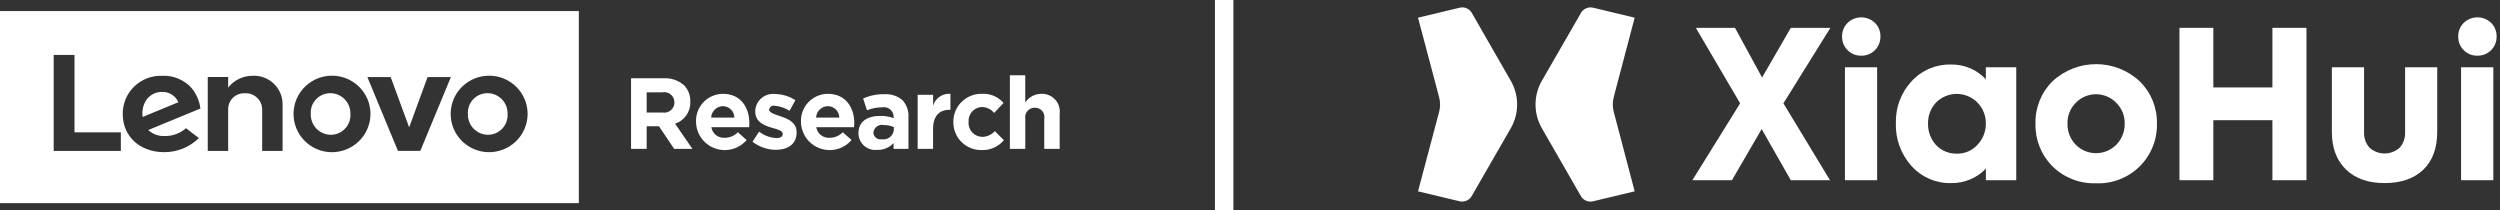 <?xml version="1.0" encoding="UTF-8"?>
<svg width="677px" height="57px" viewBox="0 0 677 57" version="1.1" xmlns="http://www.w3.org/2000/svg" xmlns:xlink="http://www.w3.org/1999/xlink">
    <rect x="0" y="0" width="677" height="57" fill="#333333" stroke="none"/>
    <!-- Generator: Sketch 63.1 (92452) - https://sketch.com -->
    <title>编组 8</title>
    <desc>Created with Sketch.</desc>
    <g id="页面-1" stroke="none" stroke-width="1" fill="none" fill-rule="evenodd">
        <g id="编组-8" transform="translate(0, 2)">
            <g id="logo_research" transform="translate(0, 1)" fill="#FFFFFF">
                <path d="M170.89,18.198 L179.679,18.198 C181.73,18.067 183.749,18.761 185.281,20.125 C186.4,21.301 186.994,22.876 186.929,24.493 L186.929,24.561 C187.056,27.233 185.369,29.66 182.809,30.487 L187.503,37.305 L182.56,37.305 L178.44,31.188 L175.118,31.188 L175.118,37.305 L170.89,37.305 L170.89,18.198 Z M179.405,27.48 C180.206,27.609 181.024,27.384 181.645,26.865 C182.267,26.346 182.631,25.584 182.642,24.777 L182.642,24.724 C182.645,23.894 182.274,23.107 181.631,22.578 C180.987,22.049 180.139,21.835 179.32,21.995 L175.118,21.995 L175.118,27.483 L179.402,27.483 L179.405,27.48 Z M188.489,30.077 L188.489,30.022 C188.399,28.043 189.123,26.113 190.494,24.676 C191.865,23.239 193.766,22.419 195.758,22.404 C200.672,22.404 202.926,26.201 202.926,30.354 C202.926,30.682 202.899,31.063 202.87,31.446 L192.635,31.446 C192.906,33.183 194.466,34.427 196.231,34.313 C197.579,34.331 198.874,33.786 199.8,32.812 L202.189,34.915 C200.099,37.362 196.704,38.269 193.661,37.195 C190.617,36.12 188.559,33.287 188.489,30.077 L188.489,30.077 Z M198.87,28.849 C198.857,27.146 197.478,25.766 195.766,25.741 C194.047,25.788 192.657,27.146 192.579,28.854 L198.879,28.854 L198.87,28.849 Z M203.781,35.377 L205.565,32.645 C206.897,33.683 208.516,34.293 210.205,34.392 C211.417,34.392 211.962,33.956 211.962,33.301 L211.962,33.243 C211.962,32.342 210.535,32.038 208.913,31.557 C206.854,30.957 204.52,30 204.52,27.16 L204.52,27.1 C204.55,25.751 205.152,24.478 206.177,23.593 C207.202,22.709 208.555,22.297 209.902,22.457 C211.858,22.484 213.765,23.069 215.395,24.144 L213.803,27.011 C212.608,26.239 211.241,25.77 209.822,25.645 C209.482,25.559 209.122,25.62 208.829,25.812 C208.536,26.004 208.338,26.31 208.283,26.654 L208.283,26.709 C208.283,27.529 209.684,27.914 211.276,28.456 C213.336,29.138 215.725,30.123 215.725,32.792 L215.725,32.848 C215.725,36.098 213.28,37.572 210.096,37.572 C207.804,37.558 205.583,36.786 203.781,35.377 L203.781,35.377 Z M216.905,30.077 L216.905,30.022 C216.815,28.043 217.538,26.113 218.91,24.676 C220.281,23.239 222.182,22.419 224.174,22.404 C229.088,22.404 231.342,26.201 231.342,30.354 C231.342,30.682 231.315,31.063 231.286,31.446 L221.048,31.446 C221.319,33.183 222.88,34.427 224.644,34.313 C225.993,34.331 227.287,33.786 228.214,32.812 L230.603,34.915 C228.512,37.36 225.118,38.266 222.076,37.192 C219.034,36.118 216.976,33.286 216.905,30.077 L216.905,30.077 Z M227.285,28.849 C227.273,27.147 225.895,25.767 224.184,25.741 C222.466,25.788 221.076,27.146 220.997,28.854 L227.298,28.854 L227.285,28.849 Z M232.471,33.108 L232.471,33.053 C232.471,29.858 234.916,28.384 238.403,28.384 C239.627,28.373 240.845,28.576 241.999,28.984 L241.999,28.743 C242.03,27.94 241.69,27.167 241.076,26.645 C240.462,26.123 239.641,25.91 238.849,26.066 C237.455,26.068 236.074,26.337 234.783,26.859 L233.736,23.686 C235.526,22.87 237.478,22.469 239.447,22.513 C241.258,22.377 243.048,22.967 244.419,24.151 C245.557,25.433 246.131,27.114 246.011,28.82 L246.011,37.305 L241.974,37.305 L241.974,35.729 C240.844,36.977 239.213,37.658 237.526,37.586 C236.243,37.727 234.96,37.32 233.996,36.466 C233.033,35.612 232.479,34.391 232.473,33.108 L232.471,33.108 Z M242.057,32.144 L242.057,31.414 C241.217,31.047 240.309,30.862 239.391,30.87 C238.735,30.709 238.04,30.839 237.487,31.226 C236.934,31.613 236.577,32.22 236.508,32.889 L236.508,32.944 C236.543,33.493 236.812,34.001 237.247,34.341 C237.683,34.68 238.244,34.818 238.788,34.72 C239.569,34.839 240.365,34.631 240.985,34.143 C241.605,33.656 241.993,32.935 242.057,32.152 L242.057,32.144 Z M248.507,22.669 L252.682,22.669 L252.682,25.618 C253.289,23.579 255.243,22.237 257.376,22.395 L257.376,26.731 L257.153,26.731 C254.378,26.731 252.677,28.396 252.677,31.891 L252.677,37.305 L248.502,37.305 L248.502,22.677 L248.507,22.669 Z M258.17,30.077 L258.17,30.022 C258.142,27.983 258.947,26.021 260.403,24.584 C261.858,23.148 263.838,22.361 265.888,22.404 C268.124,22.275 270.294,23.182 271.764,24.862 L269.21,27.591 C268.398,26.577 267.166,25.984 265.861,25.98 C264.852,26.028 263.905,26.477 263.234,27.227 C262.562,27.977 262.222,28.965 262.29,29.967 L262.29,30.02 C262.208,31.058 262.565,32.083 263.273,32.849 C263.982,33.616 264.979,34.055 266.026,34.062 C267.32,34.031 268.544,33.467 269.404,32.506 L271.847,34.963 C270.372,36.74 268.147,37.729 265.832,37.637 C263.798,37.678 261.834,36.896 260.39,35.471 C258.946,34.046 258.145,32.1 258.17,30.077 Z M273.465,17.382 L277.638,17.382 L277.638,24.753 C278.59,23.303 280.209,22.421 281.951,22.404 C283.38,22.339 284.765,22.907 285.732,23.956 C286.699,25.005 287.147,26.427 286.957,27.837 L286.957,37.305 L282.784,37.305 L282.784,29.147 C282.932,28.404 282.732,27.635 282.24,27.056 C281.748,26.477 281.019,26.152 280.257,26.172 C279.488,26.147 278.748,26.467 278.242,27.044 C277.736,27.62 277.517,28.393 277.647,29.147 L277.647,37.305 L273.475,37.305 L273.475,17.382 L273.465,17.382 Z M132.04,22.231 C130.563,22.219 129.148,22.82 128.136,23.89 C127.124,24.96 126.607,26.401 126.709,27.866 C126.66,29.33 127.206,30.753 128.224,31.813 C129.242,32.873 130.646,33.48 132.12,33.498 C133.594,33.501 135.003,32.897 136.013,31.83 C137.023,30.763 137.543,29.328 137.451,27.866 C137.501,26.401 136.956,24.977 135.938,23.917 C134.919,22.857 133.515,22.249 132.04,22.231 Z M0,0 L0,52 L156.746,52 L156.746,0 L0,0 Z M32.712,37.868 L14.539,37.868 L14.539,11.874 L20.172,11.874 L20.172,32.833 L32.724,32.833 L32.724,37.878 L32.712,37.868 Z M44.585,33.836 C46.711,33.881 48.775,33.123 50.362,31.716 L53.856,34.387 C51.368,36.839 48.006,38.213 44.503,38.208 C37.827,38.208 33.235,33.905 33.235,27.866 C33.208,25.069 34.331,22.383 36.344,20.43 C38.357,18.477 41.086,17.426 43.897,17.521 C46.907,17.38 49.822,18.582 51.847,20.8 C53.175,22.394 54.016,24.333 54.27,26.387 L40.141,32.214 C41.347,33.33 42.954,33.915 44.6,33.838 L44.585,33.836 Z M76.507,37.868 L70.995,37.868 L70.995,26.483 C70.948,25.307 70.43,24.198 69.556,23.403 C68.682,22.609 67.525,22.196 66.342,22.255 C65.168,22.189 64.017,22.604 63.157,23.402 C62.296,24.2 61.802,25.313 61.787,26.483 L61.787,37.868 L56.26,37.868 L56.26,17.859 L61.787,17.859 L61.787,20.725 L61.787,20.725 L61.787,20.725 C63.363,18.712 65.782,17.53 68.349,17.519 C70.52,17.401 72.641,18.194 74.195,19.706 C75.749,21.218 76.593,23.308 76.522,25.469 L76.522,37.873 L76.507,37.868 Z M89.473,38.206 C83.779,37.97 79.332,33.229 79.492,27.565 C79.651,21.902 84.359,17.416 90.057,17.498 C95.756,17.579 100.331,22.197 100.327,27.863 C100.318,30.68 99.159,33.372 97.115,35.322 C95.072,37.272 92.319,38.313 89.488,38.206 L89.473,38.206 Z M107.765,37.861 L99.483,17.866 L105.795,17.866 L110.797,31.491 L115.793,17.861 L122.105,17.861 L113.823,37.856 L107.765,37.856 L107.765,37.861 Z M132.026,38.206 C126.332,37.97 121.884,33.229 122.044,27.565 C122.204,21.902 126.911,17.416 132.609,17.498 C138.308,17.579 142.883,22.197 142.879,27.863 C142.87,30.68 141.711,33.372 139.668,35.322 C137.624,37.272 134.871,38.313 132.04,38.206 L132.026,38.206 Z M89.488,22.231 C88.011,22.219 86.596,22.82 85.583,23.89 C84.571,24.96 84.054,26.401 84.157,27.866 C84.107,29.329 84.652,30.75 85.668,31.81 C86.684,32.869 88.086,33.478 89.558,33.498 C91.032,33.501 92.441,32.897 93.451,31.83 C94.461,30.763 94.982,29.328 94.889,27.866 C94.939,26.402 94.395,24.98 93.379,23.92 C92.363,22.86 90.961,22.252 89.488,22.231 L89.488,22.231 Z M44.011,21.886 C42.354,21.831 40.772,22.572 39.761,23.879 C38.764,25.265 38.362,26.987 38.641,28.668 L48.297,24.686 C47.568,22.978 45.877,21.874 44.011,21.886 L44.011,21.886 Z" id="形状_1945"></path>
            </g>
            <g id="footerLogo" transform="translate(331, 0)">
                <g id="Xiaohui@2x" transform="translate(53, 0)">
                    <polygon id="路径" fill="#FFFFFF" fill-rule="nonzero" points="85.01 46.8 74.29 46.8 87.23 25.98 75.23 5.54 85.84 5.54 93.17 19 100.95 5.54 111.67 5.54 98.95 25.98 111.56 46.8 100.95 46.8 93.06 32.95"></polygon>
                    <path d="M120.06,13.08 C118.668,13.126 117.32,12.59 116.34,11.6 C115.345,10.626 114.802,9.282 114.84,7.89 C114.802,6.498 115.345,5.154 116.34,4.18 C118.404,2.207 121.656,2.207 123.72,4.18 C124.715,5.154 125.258,6.498 125.22,7.89 C125.247,9.269 124.713,10.601 123.741,11.579 C122.768,12.558 121.44,13.099 120.06,13.08 M124.33,46.8 L115.61,46.8 L115.61,16.21 L124.33,16.21 L124.33,46.8 Z" id="形状" fill="#FFFFFF" fill-rule="nonzero"></path>
                    <path d="M153.77,19.44 L153.77,16.21 L162,16.21 L162,46.8 L153.78,46.8 L153.78,43.67 C151.329,46.22 147.927,47.637 144.39,47.58 C140.294,47.684 136.358,45.988 133.62,42.94 C130.769,39.759 129.258,35.599 129.4,31.33 C129.282,27.141 130.811,23.073 133.66,20 C136.407,17.006 140.319,15.353 144.38,15.47 C147.935,15.417 151.346,16.87 153.77,19.47 M138.11,31.47 C138.061,33.608 138.835,35.684 140.27,37.27 C141.728,38.804 143.764,39.653 145.88,39.61 C148.011,39.67 150.062,38.793 151.49,37.21 C152.973,35.669 153.791,33.608 153.77,31.47 C153.798,29.342 152.978,27.291 151.49,25.77 C150.008,24.271 147.988,23.428 145.88,23.428 C143.772,23.428 141.752,24.271 140.27,25.77 C138.835,27.316 138.06,29.361 138.11,31.47" id="形状" fill="#FFFFFF" fill-rule="nonzero"></path>
                    <path d="M183.6,47.63 C179.187,47.785 174.905,46.11 171.77,43 C168.744,39.95 167.097,35.795 167.21,31.5 C167.09,27.221 168.739,23.083 171.77,20.06 C178.437,13.808 188.813,13.808 195.48,20.06 C198.531,23.074 200.202,27.213 200.1,31.5 C200.19,35.87 198.468,40.082 195.342,43.137 C192.217,46.193 187.967,47.819 183.6,47.63 M191.37,31.45 C191.415,29.354 190.594,27.332 189.1,25.86 C187.661,24.364 185.676,23.518 183.6,23.518 C181.524,23.518 179.539,24.364 178.1,25.86 C176.624,27.339 175.821,29.361 175.88,31.45 C175.815,33.585 176.615,35.655 178.1,37.19 C179.555,38.656 181.535,39.48 183.6,39.48 C185.665,39.48 187.645,38.656 189.1,37.19 C190.594,35.657 191.412,33.59 191.37,31.45" id="形状" fill="#FFFFFF" fill-rule="nonzero"></path>
                    <polygon id="路径" fill="#FFFFFF" fill-rule="nonzero" points="215.37 46.8 206.2 46.8 206.2 5.54 215.37 5.54 215.37 21.68 231.37 21.68 231.37 5.54 240.59 5.54 240.59 46.8 231.37 46.8 231.37 30.55 215.37 30.55"></polygon>
                    <path d="M261.75,47.58 C257.31,47.58 253.81,46.35 251.28,43.89 C248.75,41.43 247.47,38.03 247.47,33.68 L247.47,16.21 L256.19,16.21 L256.19,33.73 C256.1,35.293 256.632,36.828 257.67,38 C259.993,40.078 263.507,40.078 265.83,38 C266.852,36.827 267.38,35.304 267.3,33.75 L267.3,16.21 L276,16.21 L276,33.68 C276,38.113 274.743,41.537 272.23,43.95 C269.717,46.363 266.217,47.573 261.73,47.58" id="路径" fill="#FFFFFF" fill-rule="nonzero"></path>
                    <path d="M286.91,13.08 C285.519,13.118 284.174,12.583 283.19,11.6 C282.195,10.626 281.652,9.282 281.69,7.89 C281.652,6.498 282.195,5.154 283.19,4.18 C285.258,2.205 288.512,2.205 290.58,4.18 C291.575,5.154 292.118,6.498 292.08,7.89 C292.107,9.271 291.572,10.604 290.597,11.583 C289.622,12.562 288.291,13.102 286.91,13.08 M291.19,46.8 L282.46,46.8 L282.46,16.21 L291.19,16.21 L291.19,46.8 Z" id="形状" fill="#FFFFFF" fill-rule="nonzero"></path>
                    <rect id="矩形" x="0" y="0" width="292.08" height="52.6"></rect>
                    <path d="M12,3.55271368e-14 C13.056,0.011 14.028,0.577 14.56,1.49 L14.56,1.49 L25.12,19.87 C27.415,23.849 27.415,28.751 25.12,32.73 L25.12,32.73 L14.53,51.11 C13.865,52.238 12.546,52.805 11.27,52.51 L11.27,52.51 L-1.76125781e-11,49.81 L5.71,28.31 C6.065,27 6.065,25.62 5.71,24.31 L5.71,24.31 L-1.76125781e-11,2.79 L11.3,0.08 L11.31,0.08 C11.536,0.029 11.768,0.002 12,3.55271368e-14 Z" id="形状结合" fill="#FFFFFF" fill-rule="nonzero"></path>
                    <path d="M46.7,-6.39488462e-14 C46.935,0.002 47.17,0.029 47.4,0.08 L47.4,0.08 L58.67,2.79 L53,24.28 C52.655,25.591 52.655,26.969 53,28.28 L53,28.28 L58.67,49.81 L47.37,52.52 C46.092,52.813 44.772,52.242 44.11,51.11 L44.11,51.11 L33.54,32.73 C31.251,28.749 31.251,23.851 33.54,19.87 L33.54,19.87 L44.13,1.49 C44.663,0.574 45.64,0.008 46.7,-6.39488462e-14 Z" id="形状结合" fill="#FFFFFF" fill-rule="nonzero"></path>
                </g>
                <line x1="0.5" y1="0.5" x2="0.5" y2="52.5" id="直线" stroke="#FFFFFF" stroke-width="5" stroke-linecap="square"></line>
            </g>
        </g>
    </g>
</svg>